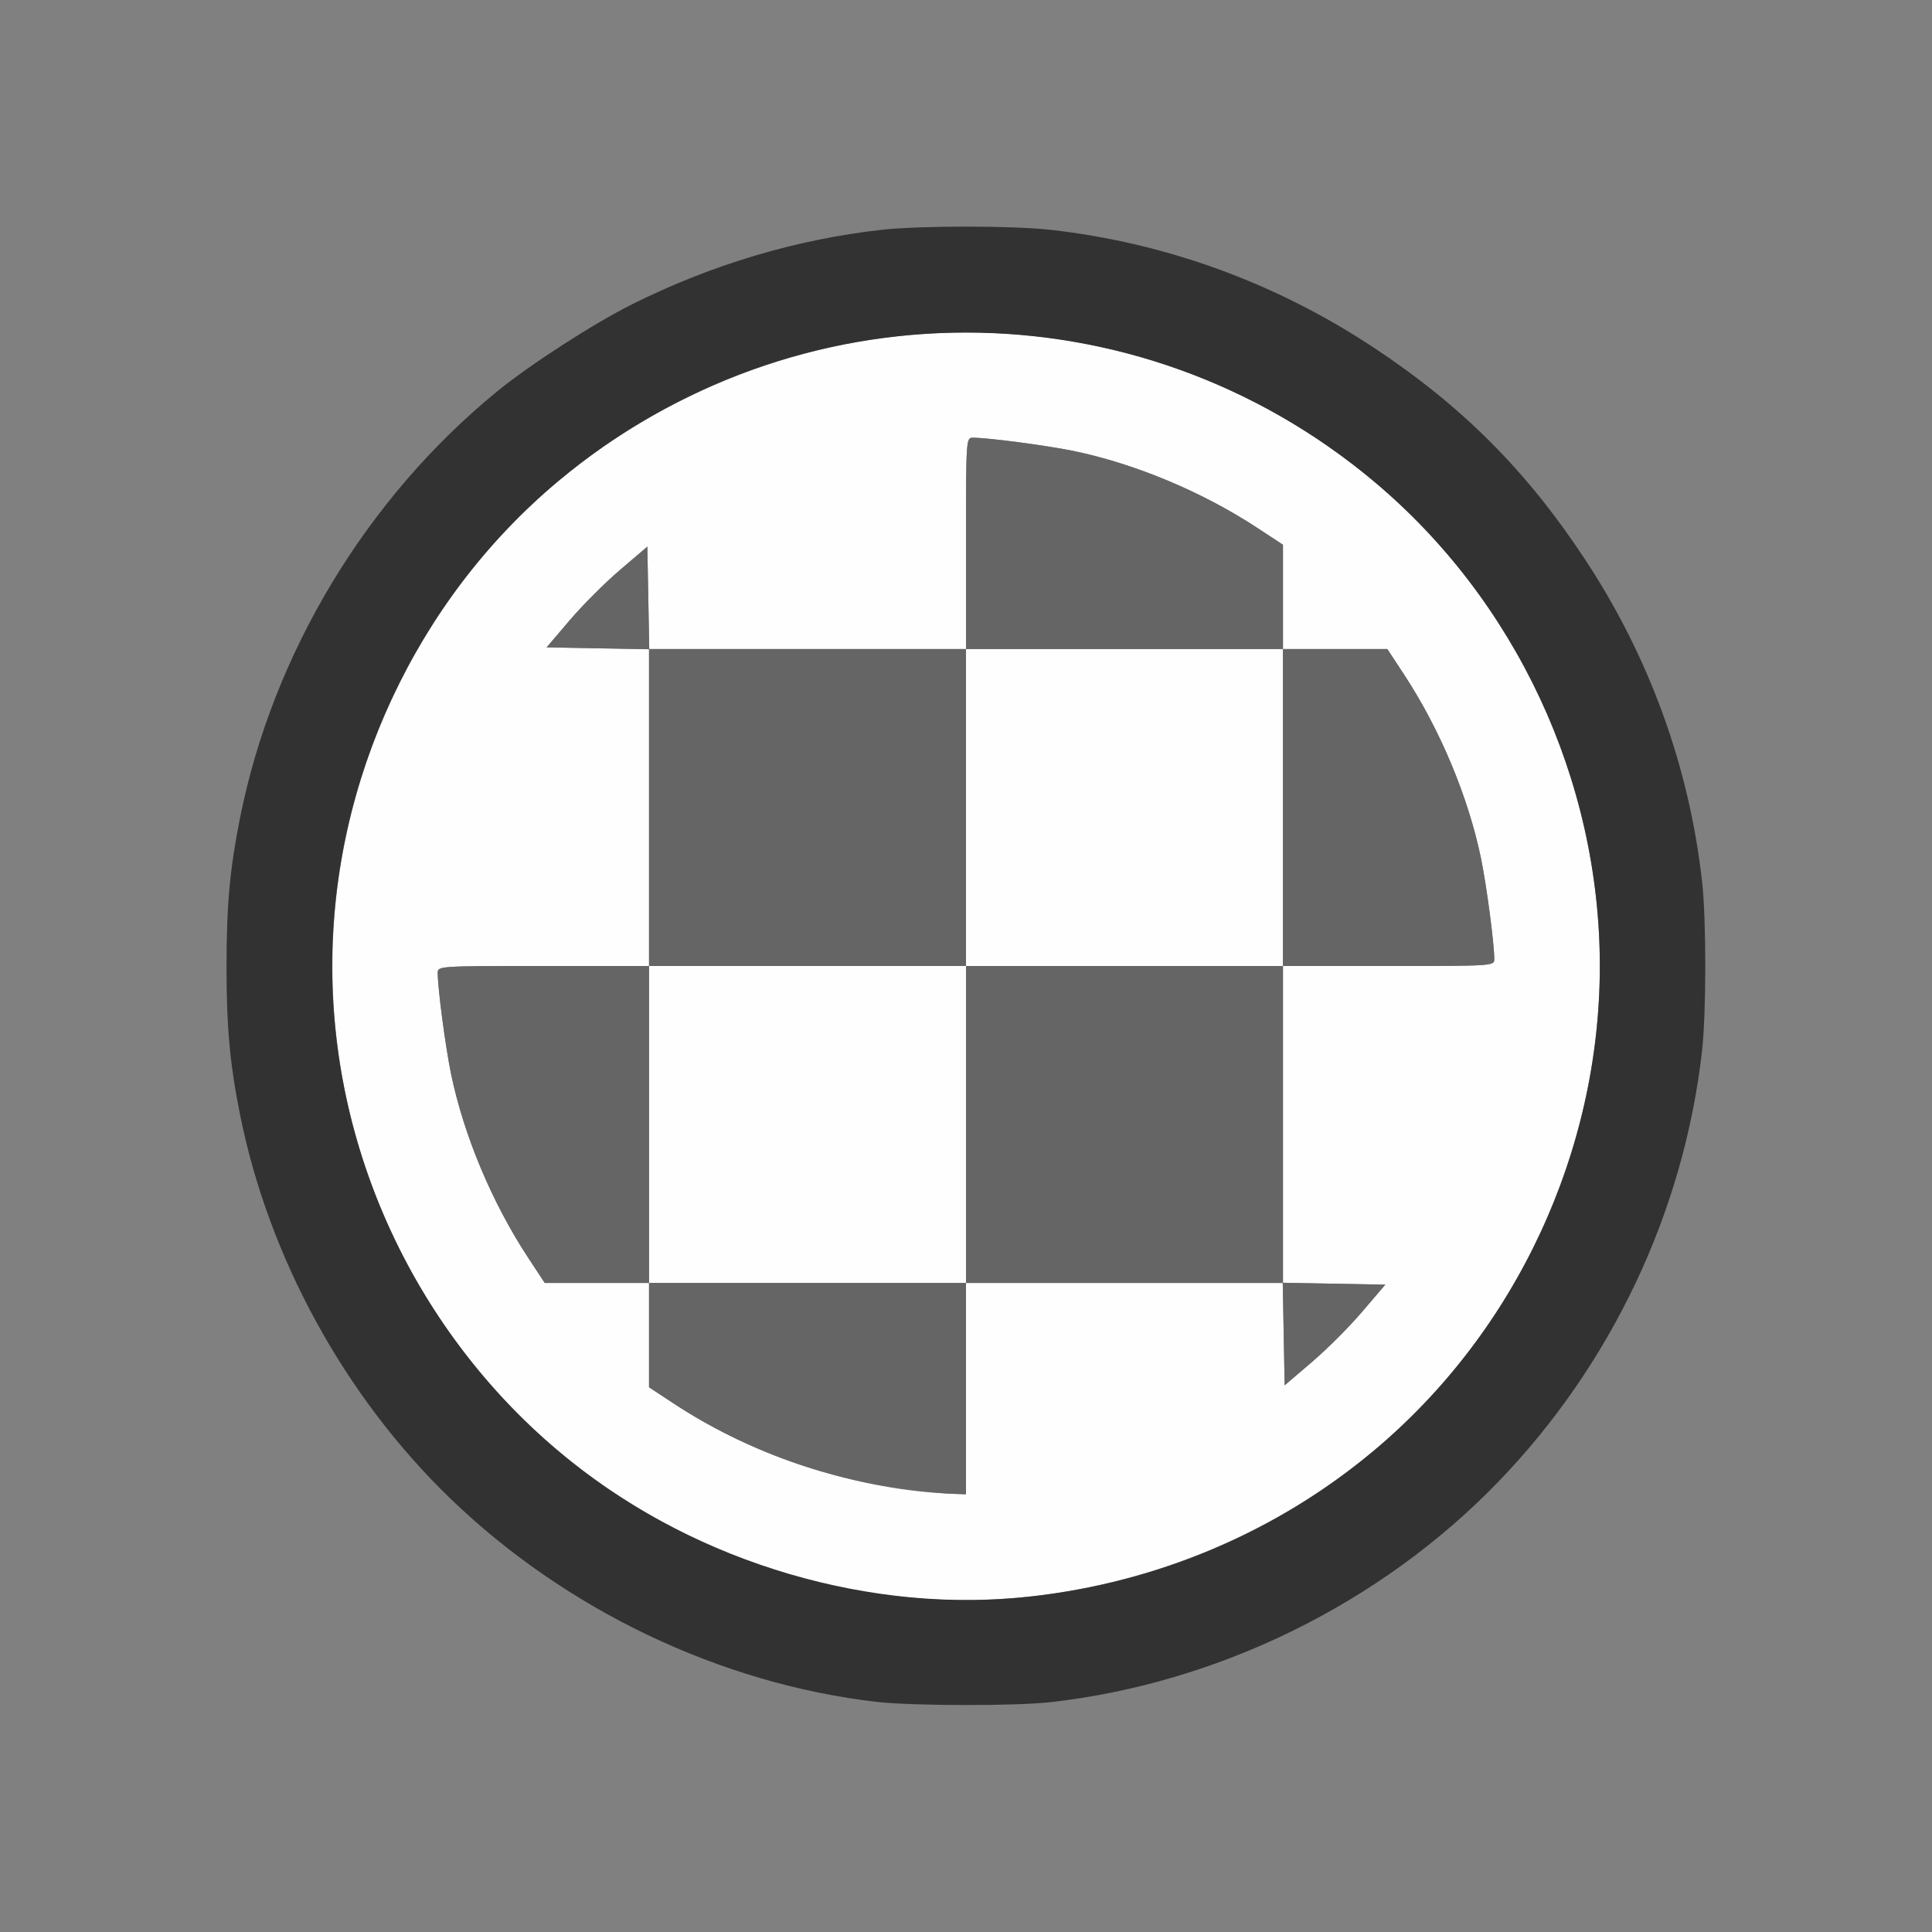 <?xml version="1.0" encoding="UTF-8" standalone="no"?>
<!-- Created with Inkscape (http://www.inkscape.org/) -->

<svg
   version="1.1"
   id="svg2"
   width="1600"
   height="1600"
   viewBox="0 0 1600 1600"
   sodipodi:docname="group_uvs.svg"
   inkscape:version="1.2.2 (732a01da63, 2022-12-09)"
   xmlns:inkscape="http://www.inkscape.org/namespaces/inkscape"
   xmlns:sodipodi="http://sodipodi.sourceforge.net/DTD/sodipodi-0.dtd"
   xmlns="http://www.w3.org/2000/svg"
   xmlns:svg="http://www.w3.org/2000/svg"
   xmlns:rdf="http://www.w3.org/1999/02/22-rdf-syntax-ns#"
   xmlns:cc="http://creativecommons.org/ns#"
   xmlns:dc="http://purl.org/dc/elements/1.1/">
  <rect x="0" y="0" width="1600" height="1600" fill="#808080" stroke="none"/>
  <defs
     id="defs6" />
  <sodipodi:namedview
     pagecolor="#808080"
     bordercolor="#666666"
     borderopacity="1"
     objecttolerance="10"
     gridtolerance="10"
     guidetolerance="10"
     inkscape:pageopacity="0"
     inkscape:pageshadow="2"
     inkscape:window-width="1993"
     inkscape:window-height="1009"
     id="namedview4"
     showgrid="false"
     inkscape:zoom="0.5"
     inkscape:cx="531"
     inkscape:cy="640"
     inkscape:window-x="-8"
     inkscape:window-y="-8"
     inkscape:window-maximized="1"
     inkscape:current-layer="GROUP_UVS"
     inkscape:showpageshadow="0"
     inkscape:pagecheckerboard="true"
     inkscape:deskcolor="#d1d1d1" />
  <g
     id="GROUP_UVS"
     transform="matrix(87.5,0,0,87.5,100,100)"
     style="stroke-width:0.011">
    <path
       style="fill:none;stroke-width:0"
       d="M 0,8 V 0 h 8 8 v 8 8 H 8 0 Z m 8.797,6.968 c 1.091,-0.122 2.136,-0.502 3.062,-1.115 0.833,-0.551 1.441,-1.159 1.993,-1.994 0.613,-0.926 0.993,-1.971 1.115,-3.062 0.04,-0.362 0.04,-1.232 0,-1.594 C 14.798,5.68 14.11,4.225 13.035,3.114 11.922,1.964 10.386,1.21 8.797,1.032 8.435,0.992 7.565,0.992 7.203,1.032 5.68,1.202 4.225,1.89 3.114,2.965 2.116,3.931 1.399,5.243 1.128,6.598 1.032,7.078 1.001,7.426 1.001,8 c 0,0.574 0.032,0.922 0.128,1.402 0.271,1.356 0.988,2.668 1.986,3.633 1.095,1.06 2.561,1.76 4.043,1.93 0.334,0.038 1.308,0.04 1.641,0.003 z"
       id="path825"
       inkscape:connector-curvature="0" />
    <path
       style="fill:#fefefe;stroke-width:0"
       d="M 7.344,13.965 C 5.811,13.789 4.39,13.028 3.412,11.859 1.892,10.044 1.574,7.54 2.595,5.413 3.196,4.159 4.158,3.197 5.411,2.596 7.54,1.574 10.043,1.891 11.859,3.412 13.205,4.538 13.999,6.242 13.999,8 c 0,1.758 -0.795,3.462 -2.14,4.588 -1.251,1.048 -2.929,1.559 -4.516,1.377 z M 8,12 v -1 h 1.499 1.499 l 0.009,0.484 0.009,0.484 0.257,-0.219 c 0.142,-0.121 0.356,-0.335 0.477,-0.477 L 11.969,11.016 11.484,11.007 11,10.998 V 9.499 8 h 1 C 12.986,8 13,7.999 13,7.936 13,7.789 12.928,7.245 12.875,6.984 12.754,6.399 12.488,5.763 12.146,5.242 L 11.987,5 H 11.494 11 V 4.506 4.013 l -0.242,-0.159 C 10.237,3.512 9.601,3.246 9.016,3.125 8.755,3.072 8.211,3 8.064,3 8.001,3 8,3.014 8,4 V 5 H 6.501 5.002 L 4.993,4.516 4.984,4.031 4.727,4.25 C 4.585,4.371 4.371,4.585 4.25,4.727 L 4.031,4.984 4.516,4.993 5,5.002 V 6.501 8 H 4 C 3.014,8 3,8.001 3,8.064 3,8.211 3.072,8.755 3.125,9.016 3.246,9.601 3.512,10.237 3.854,10.758 L 4.013,11 H 4.506 5 v 0.494 0.494 l 0.242,0.159 c 0.761,0.499 1.754,0.819 2.641,0.849 L 8,13 Z M 5,9.5 V 8 H 6.5 8 V 6.5 5 H 9.5 11 V 6.5 8 H 9.5 8 V 9.5 11 H 6.5 5 Z"
       id="path823"
       inkscape:connector-curvature="0" />
    <path
       style="fill:#656565;stroke-width:0"
       d="M 7.531,12.965 C 6.701,12.87 5.917,12.589 5.242,12.146 L 5,11.987 V 11.494 11 H 4.506 4.013 l -0.159,-0.242 C 3.512,10.237 3.246,9.601 3.125,9.016 3.072,8.755 3,8.211 3,8.064 3,8.001 3.014,8 4,8 H 5 V 6.501 5.002 L 4.516,4.993 4.031,4.984 4.25,4.727 C 4.371,4.585 4.585,4.371 4.727,4.25 L 4.984,4.031 4.993,4.516 5.002,5 H 6.501 8 V 4 C 8,3.014 8.001,3 8.064,3 8.211,3 8.755,3.072 9.016,3.125 9.601,3.246 10.237,3.512 10.758,3.854 L 11,4.013 V 4.506 5 h 0.494 0.494 l 0.159,0.242 C 12.488,5.763 12.754,6.399 12.875,6.984 12.928,7.245 13,7.789 13,7.936 13,7.999 12.986,8 12,8 h -1 v 1.499 1.499 l 0.484,0.009 0.484,0.009 -0.219,0.257 c -0.121,0.142 -0.335,0.356 -0.477,0.477 L 11.016,11.969 11.007,11.484 10.998,11 H 9.499 8 v 1 1 L 7.883,12.996 C 7.818,12.994 7.66,12.98 7.531,12.965 Z M 8,9.5 V 8 H 9.5 11 V 6.5 5 H 9.5 8 V 6.5 8 H 6.5 5 V 9.5 11 H 6.5 8 Z"
       id="path821"
       inkscape:connector-curvature="0" />
    <path
       style="fill:#323232;stroke-width:0"
       d="M 7.156,14.965 C 5.675,14.794 4.209,14.094 3.114,13.035 2.116,12.069 1.399,10.757 1.128,9.402 1.032,8.922 1.001,8.574 1.001,8 c 0,-0.574 0.032,-0.922 0.128,-1.402 C 1.439,5.043 2.325,3.573 3.562,2.562 3.871,2.309 4.477,1.918 4.844,1.735 5.597,1.36 6.392,1.123 7.203,1.032 c 0.362,-0.04 1.232,-0.04 1.594,0 1.091,0.122 2.136,0.502 3.062,1.115 0.833,0.551 1.441,1.159 1.993,1.994 0.613,0.926 0.993,1.971 1.115,3.062 0.04,0.362 0.04,1.232 0,1.594 -0.17,1.523 -0.858,2.978 -1.933,4.089 -1.112,1.149 -2.649,1.904 -4.238,2.082 -0.332,0.037 -1.307,0.035 -1.641,-0.003 z M 8.609,13.968 c 1.213,-0.136 2.331,-0.61 3.25,-1.38 C 13.205,11.462 13.999,9.758 13.999,8 c 0,-1.758 -0.795,-3.462 -2.14,-4.588 -2.24,-1.876 -5.478,-1.876 -7.719,0 C 2.795,4.538 2.001,6.242 2.001,8 c 0,1.811 0.843,3.558 2.265,4.693 1.205,0.962 2.844,1.443 4.344,1.275 z"
       id="path819"
       inkscape:connector-curvature="0" />
  </g>
</svg>
